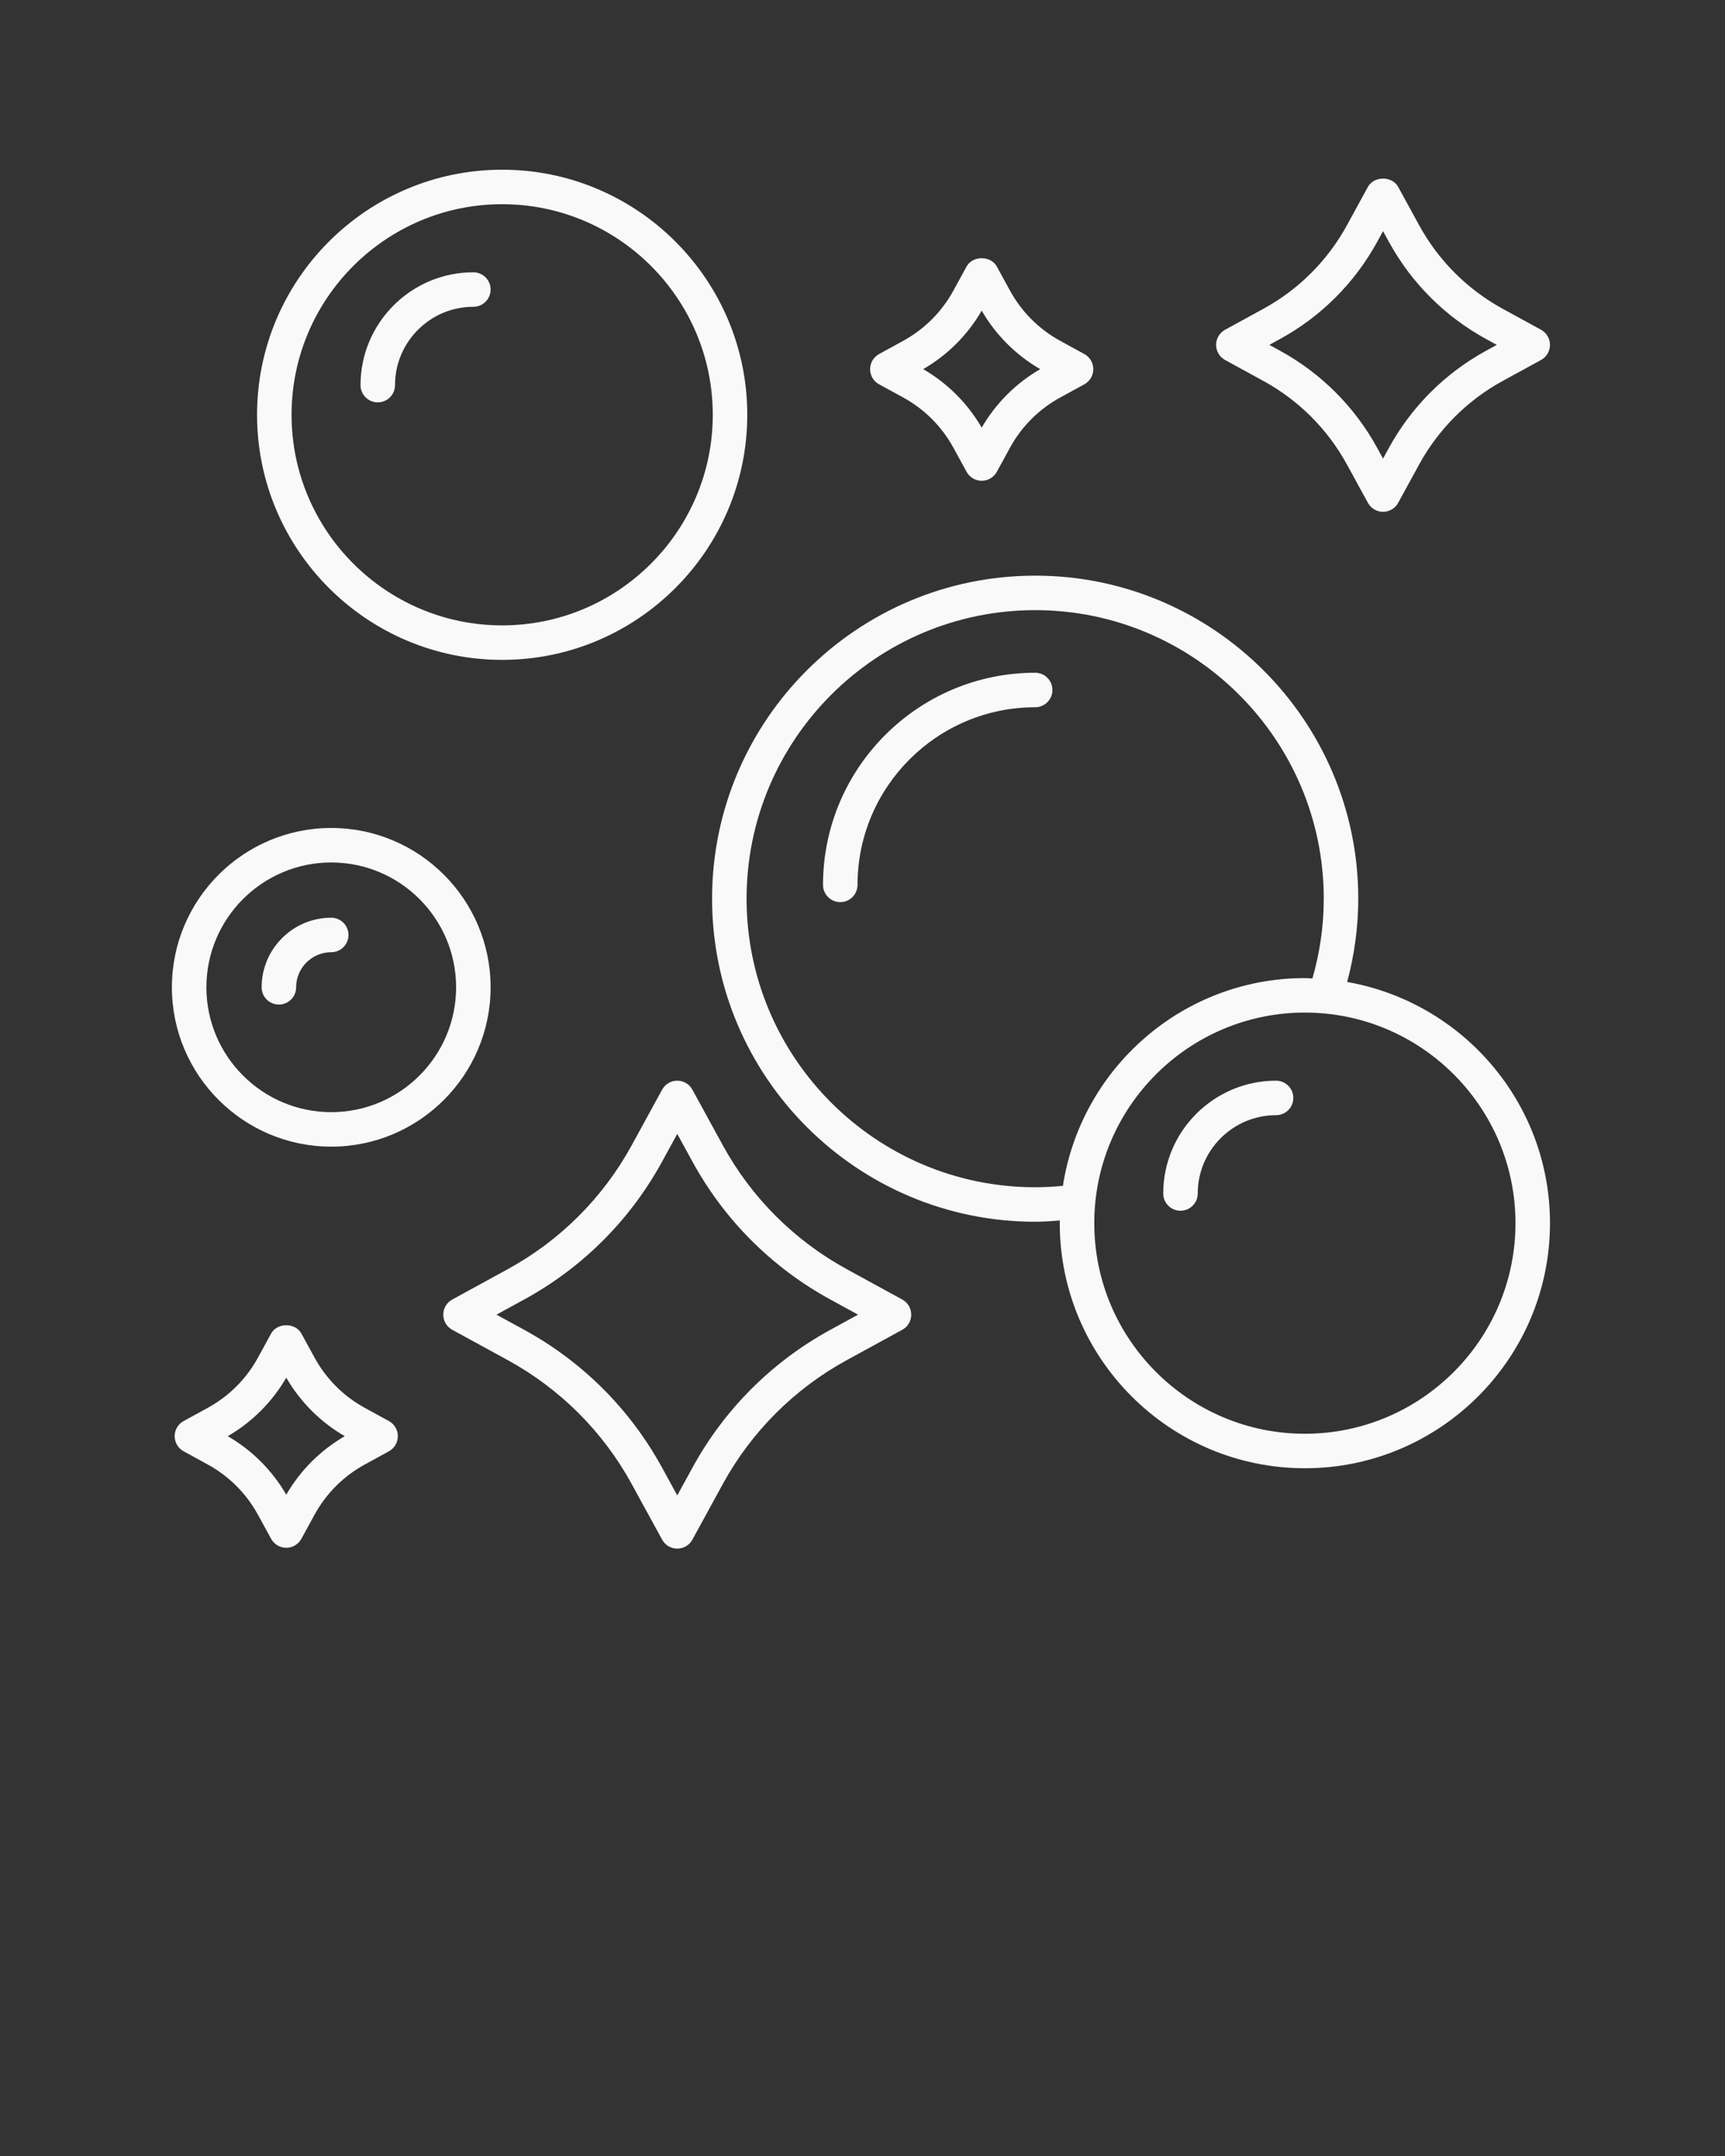 <svg xmlns="http://www.w3.org/2000/svg" xmlns:xlink="http://www.w3.org/1999/xlink" version="1.1" x="0px" y="0px" viewBox="0 0 100 125" style="enable-background:new 0 0 100 100;" xml:space="preserve">
<rect x="0" y="0" width="100" height="125" fill="#333333" stroke="none"/>
<path fill="#f9f9f9" d="M29.111,38.258c7.835,0,14.209-6.375,14.209-14.21S36.946,9.839,29.111,9.839s-14.209,6.374-14.209,14.209  S21.276,38.258,29.111,38.258z M29.111,11.839c6.732,0,12.209,5.477,12.209,12.209s-5.477,12.21-12.209,12.21  s-12.209-5.478-12.209-12.21S22.378,11.839,29.111,11.839z"/><path fill="#f9f9f9" d="M19.203,66.48c5.094,0,9.238-4.145,9.238-9.238s-4.144-9.238-9.238-9.238s-9.238,4.145-9.238,9.238  S14.108,66.48,19.203,66.48z M19.203,50.004c3.991,0,7.238,3.247,7.238,7.238s-3.247,7.238-7.238,7.238s-7.238-3.247-7.238-7.238  S15.211,50.004,19.203,50.004z"/><path fill="#f9f9f9" d="M16.167,58.242c0.552,0,1-0.447,1-1c0-1.122,0.913-2.035,2.035-2.035c0.552,0,1-0.447,1-1s-0.448-1-1-1  c-2.225,0-4.035,1.811-4.035,4.035C15.167,57.795,15.615,58.242,16.167,58.242z"/><path fill="#f9f9f9" d="M21.9,23.328c0.552,0,1-0.447,1-1c0-2.504,2.037-4.541,4.541-4.541c0.552,0,1-0.447,1-1s-0.448-1-1-1  c-3.606,0-6.541,2.935-6.541,6.541C20.9,22.881,21.348,23.328,21.9,23.328z"/><path fill="#f9f9f9" d="M75.645,85.126c7.835,0,14.209-6.374,14.209-14.209c0-6.997-5.089-12.816-11.757-13.983c0.418-1.571,0.643-3.19,0.643-4.829  c0-10.328-8.402-18.73-18.73-18.73s-18.73,8.402-18.73,18.73c0,10.327,8.402,18.729,18.73,18.729c0.477,0,0.956-0.036,1.433-0.072  c-0.001,0.052-0.008,0.103-0.008,0.155C61.436,78.752,67.81,85.126,75.645,85.126z M87.854,70.917  c0,6.732-5.477,12.209-12.209,12.209s-12.209-5.477-12.209-12.209s5.477-12.21,12.209-12.21S87.854,64.185,87.854,70.917z   M60.01,68.834c-9.225,0-16.73-7.505-16.73-16.729c0-9.226,7.505-16.73,16.73-16.73s16.73,7.505,16.73,16.73  c0,1.574-0.227,3.126-0.657,4.625c-0.147-0.005-0.29-0.022-0.438-0.022c-7.097,0-12.979,5.237-14.027,12.045  C61.085,68.803,60.546,68.834,60.01,68.834z"/><path fill="#f9f9f9" d="M73.975,62.656c-3.606,0-6.541,2.934-6.541,6.54c0,0.553,0.448,1,1,1s1-0.447,1-1c0-2.503,2.037-4.54,4.541-4.54  c0.552,0,1-0.447,1-1S74.527,62.656,73.975,62.656z"/><path fill="#f9f9f9" d="M60.01,39.005c-6.782,0-12.299,5.517-12.299,12.298c0,0.553,0.448,1,1,1s1-0.447,1-1c0-5.679,4.62-10.298,10.299-10.298  c0.552,0,1-0.447,1-1S60.562,39.005,60.01,39.005z"/><path fill="#f9f9f9" d="M25.697,76.221c0,0.365,0.199,0.702,0.52,0.877l3.216,1.759c3.042,1.664,5.529,4.15,7.192,7.192l1.759,3.216  c0.176,0.321,0.512,0.521,0.877,0.521c0.366,0,0.702-0.199,0.877-0.521l1.759-3.216c1.663-3.042,4.15-5.528,7.192-7.192l3.216-1.759  c0.32-0.175,0.52-0.512,0.52-0.877s-0.2-0.702-0.52-0.877l-3.216-1.759c-3.042-1.664-5.529-4.15-7.192-7.192l-1.759-3.216  c-0.175-0.321-0.512-0.521-0.877-0.521s-0.702,0.199-0.877,0.521l-1.759,3.216c-1.663,3.042-4.15,5.528-7.192,7.192l-3.216,1.759  C25.896,75.519,25.697,75.855,25.697,76.221z M30.393,75.339c3.378-1.847,6.14-4.609,7.987-7.987l0.882-1.611l0.881,1.611  c1.847,3.378,4.609,6.141,7.987,7.987l1.612,0.882l-1.612,0.882c-3.378,1.847-6.14,4.609-7.987,7.987l-0.881,1.611L38.38,85.09  c-1.847-3.378-4.609-6.141-7.987-7.987l-1.612-0.882L30.393,75.339z"/><path fill="#f9f9f9" d="M61.459,19.76c-1.229-0.673-2.234-1.678-2.906-2.906l-0.766-1.4c-0.352-0.644-1.405-0.644-1.755,0l-0.766,1.4  c-0.672,1.229-1.677,2.233-2.906,2.906l-1.4,0.767c-0.321,0.175-0.52,0.512-0.52,0.877c0,0.366,0.2,0.702,0.521,0.877l1.4,0.766  c1.229,0.673,2.234,1.678,2.906,2.906l0.766,1.4c0.175,0.321,0.512,0.521,0.877,0.521c0.365,0,0.702-0.199,0.877-0.521l0.766-1.4  c0.672-1.229,1.677-2.233,2.906-2.906l1.4-0.766c0.321-0.175,0.521-0.511,0.521-0.877c0-0.365-0.199-0.702-0.52-0.877L61.459,19.76z   M56.91,24.795c-0.816-1.41-1.982-2.576-3.392-3.393c1.41-0.815,2.576-1.981,3.392-3.392c0.816,1.41,1.982,2.576,3.392,3.393  C58.892,22.219,57.726,23.385,56.91,24.795z"/><path fill="#f9f9f9" d="M10.645,84.143l1.4,0.767c1.229,0.673,2.234,1.678,2.906,2.906l0.766,1.4c0.175,0.321,0.512,0.521,0.877,0.521  c0.365,0,0.702-0.199,0.877-0.521l0.766-1.4c0.672-1.229,1.677-2.233,2.907-2.906l1.4-0.767c0.32-0.176,0.52-0.512,0.52-0.877  s-0.2-0.702-0.52-0.877l-1.4-0.766c-1.229-0.673-2.234-1.678-2.906-2.906l-0.766-1.4c-0.352-0.644-1.405-0.643-1.755,0l-0.766,1.4  c-0.672,1.229-1.677,2.233-2.906,2.906l-1.4,0.766c-0.321,0.175-0.521,0.511-0.521,0.877C10.125,83.631,10.324,83.967,10.645,84.143  z M16.595,79.874c0.816,1.41,1.982,2.576,3.392,3.392c-1.41,0.816-2.576,1.982-3.392,3.393c-0.816-1.41-1.982-2.576-3.392-3.393  C14.613,82.45,15.779,81.284,16.595,79.874z"/><path fill="#f9f9f9" d="M89.334,19.118l-2.221-1.215c-2.048-1.12-3.723-2.796-4.844-4.844l-1.215-2.222c-0.352-0.644-1.405-0.643-1.755,0  l-1.215,2.222c-1.121,2.048-2.795,3.724-4.844,4.844l-2.221,1.215c-0.321,0.175-0.52,0.512-0.52,0.877s0.199,0.702,0.52,0.877  l2.221,1.215c2.048,1.12,3.723,2.796,4.844,4.844l1.215,2.222c0.175,0.321,0.512,0.521,0.877,0.521s0.702-0.199,0.877-0.521  l1.215-2.222c1.121-2.048,2.795-3.724,4.844-4.844l2.221-1.215c0.321-0.175,0.52-0.512,0.52-0.877S89.655,19.293,89.334,19.118z   M86.153,20.333c-2.384,1.304-4.334,3.253-5.639,5.639l-0.338,0.617l-0.337-0.617c-1.305-2.386-3.254-4.335-5.639-5.639  l-0.617-0.338l0.617-0.338c2.384-1.304,4.334-3.253,5.639-5.639l0.337-0.617l0.338,0.617c1.305,2.386,3.254,4.335,5.639,5.639  l0.617,0.338L86.153,20.333z"/></svg>